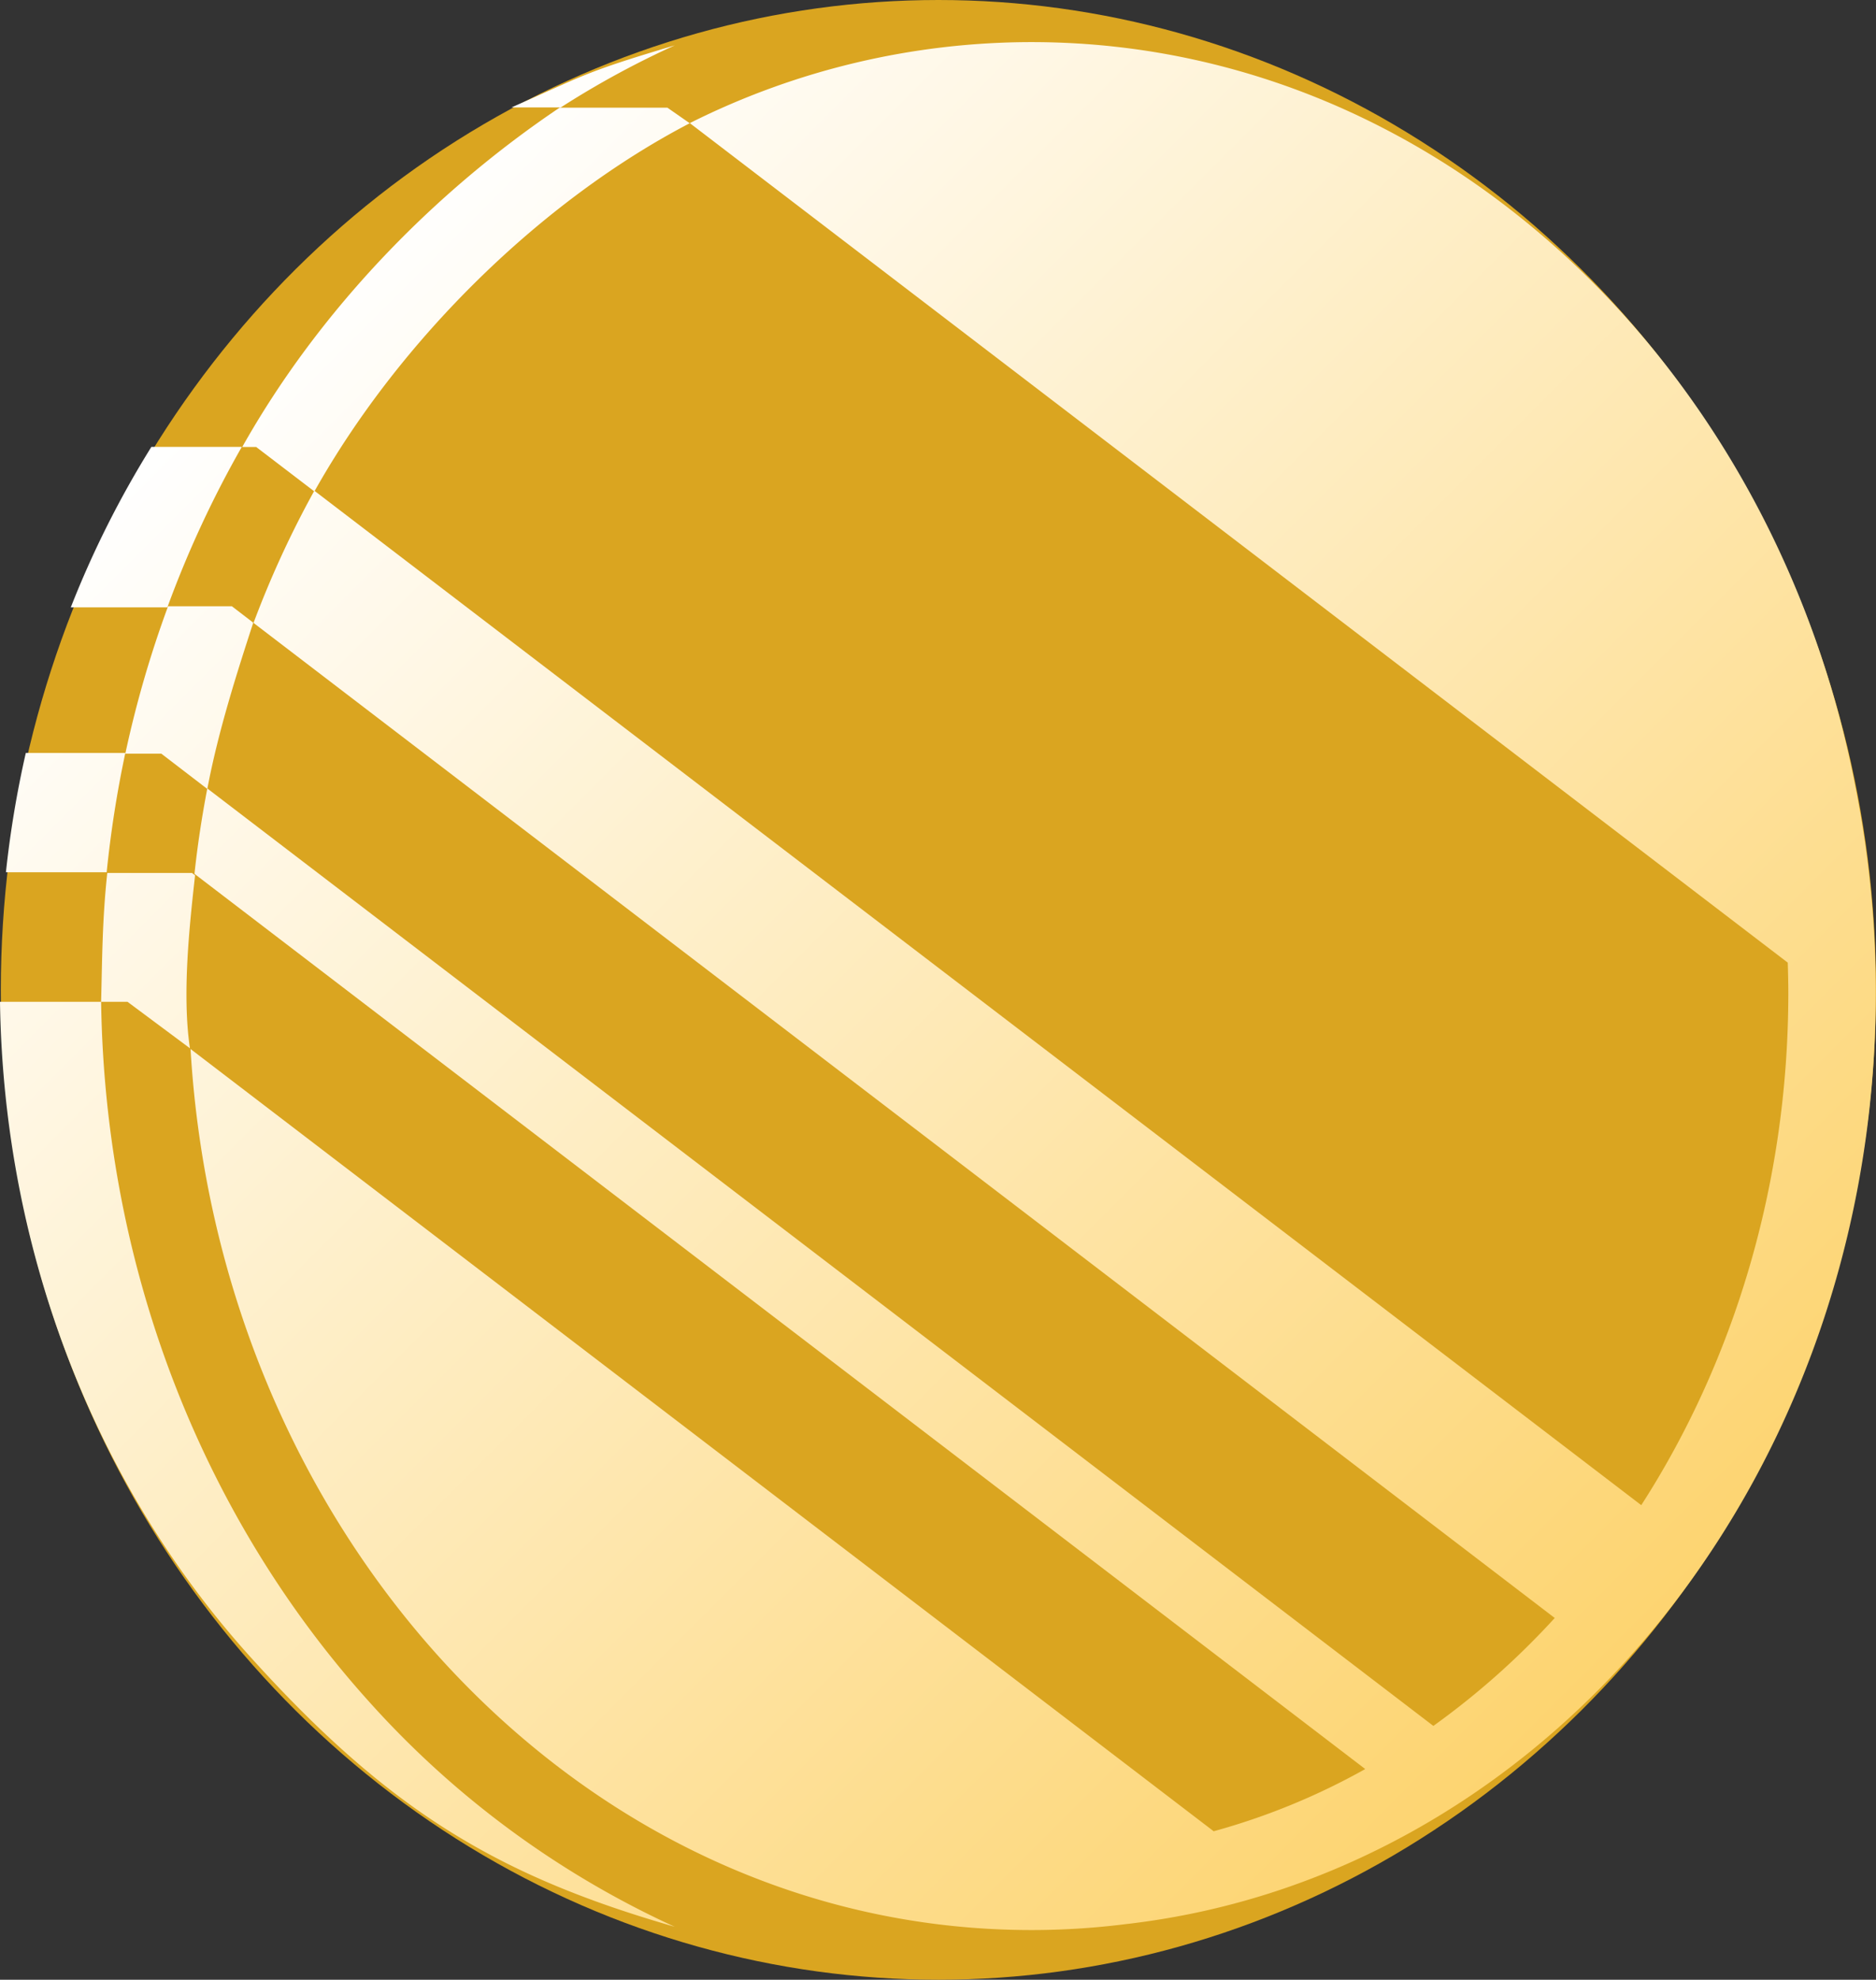 <svg id="COINS" xmlns="http://www.w3.org/2000/svg" xmlns:xlink="http://www.w3.org/1999/xlink" viewBox="0 0 472.01 498"><rect x="0" y="0" width="472.01" height="498" fill="#333333" stroke="none"/><defs><linearGradient id="linear-gradient" x1="92.63" y1="88.42" x2="431.02" y2="426.81" gradientUnits="userSpaceOnUse"><stop offset="0" stop-color="#fff"/><stop offset="1" stop-color="#fdd470"/></linearGradient></defs><g id="coins-10"><ellipse cx="236.11" cy="249" rx="235.9" ry="249" fill="#daa520"/><path d="M283.12,17.59a192,192,0,0,0-86,20.38L473.37,249.15c.07,2.51.14,5,.14,7.57,0,48.37-13.88,93-37,128.9L102.73,130.5C124.3,92.13,160,57.33,197.1,38l-5.61-3.91H164.35C132.92,55.23,104,84.79,84.51,119.44l3.51,0,14.56,11.12a249.33,249.33,0,0,0-15.23,33.13L414.74,414a196.16,196.16,0,0,1-30.54,27.15L75.74,205.35c2.8-14.76,7.54-29.4,11.54-41.72L81.9,159.5H65.85a272.07,272.07,0,0,0-10.76,37.09h9.07l11.54,8.85c-1.34,7-2.44,14.14-3.21,21.37L367.06,452a170.07,170.07,0,0,1-38.13,15.65L71.5,270.87c3.54,59.87,27,113.58,62.61,153,38.74,42.84,91.29,68.63,149,68.63a190.09,190.09,0,0,0,24.08-1.54l.59-.06,1.18-.15c49.45-6.2,93.49-31.58,126-68.54,37.64-42.74,60.55-101.14,60.55-165.46a263.47,263.47,0,0,0-4.76-50c-.16-.82-.31-1.63-.48-2.44-8.93-45.76-29.65-86.53-58.19-118.1-38.73-42.83-91.28-68.62-149-68.62Zm-89.79.82c-22.92,6.84-22.15,7.27-41.09,15.62h12.41a226.53,226.53,0,0,1,28.68-15.62Zm-131.68,101a247,247,0,0,0-20.28,40.37h24.3A265.46,265.46,0,0,1,84.4,119.41Zm-31.6,77a259.24,259.24,0,0,0-5,30H50.4a280.19,280.19,0,0,1,4.69-30Zm20.5,30.19C49.27,238.49,49.28,248.35,49,259H23.56c.94,64.64,25.09,122.89,63.06,164.87,34.8,38.5,61.88,54.9,106.71,67.81a234.08,234.08,0,0,1-76.73-56.43C75.37,389.62,50,327.53,49,259h6.64l15.71,11.69c-2-13.47-.14-30.62,1.29-43.5l-.77-.6H50.55Z" transform="translate(-23.56 -7)" fill="url(#linear-gradient)"/></g></svg>